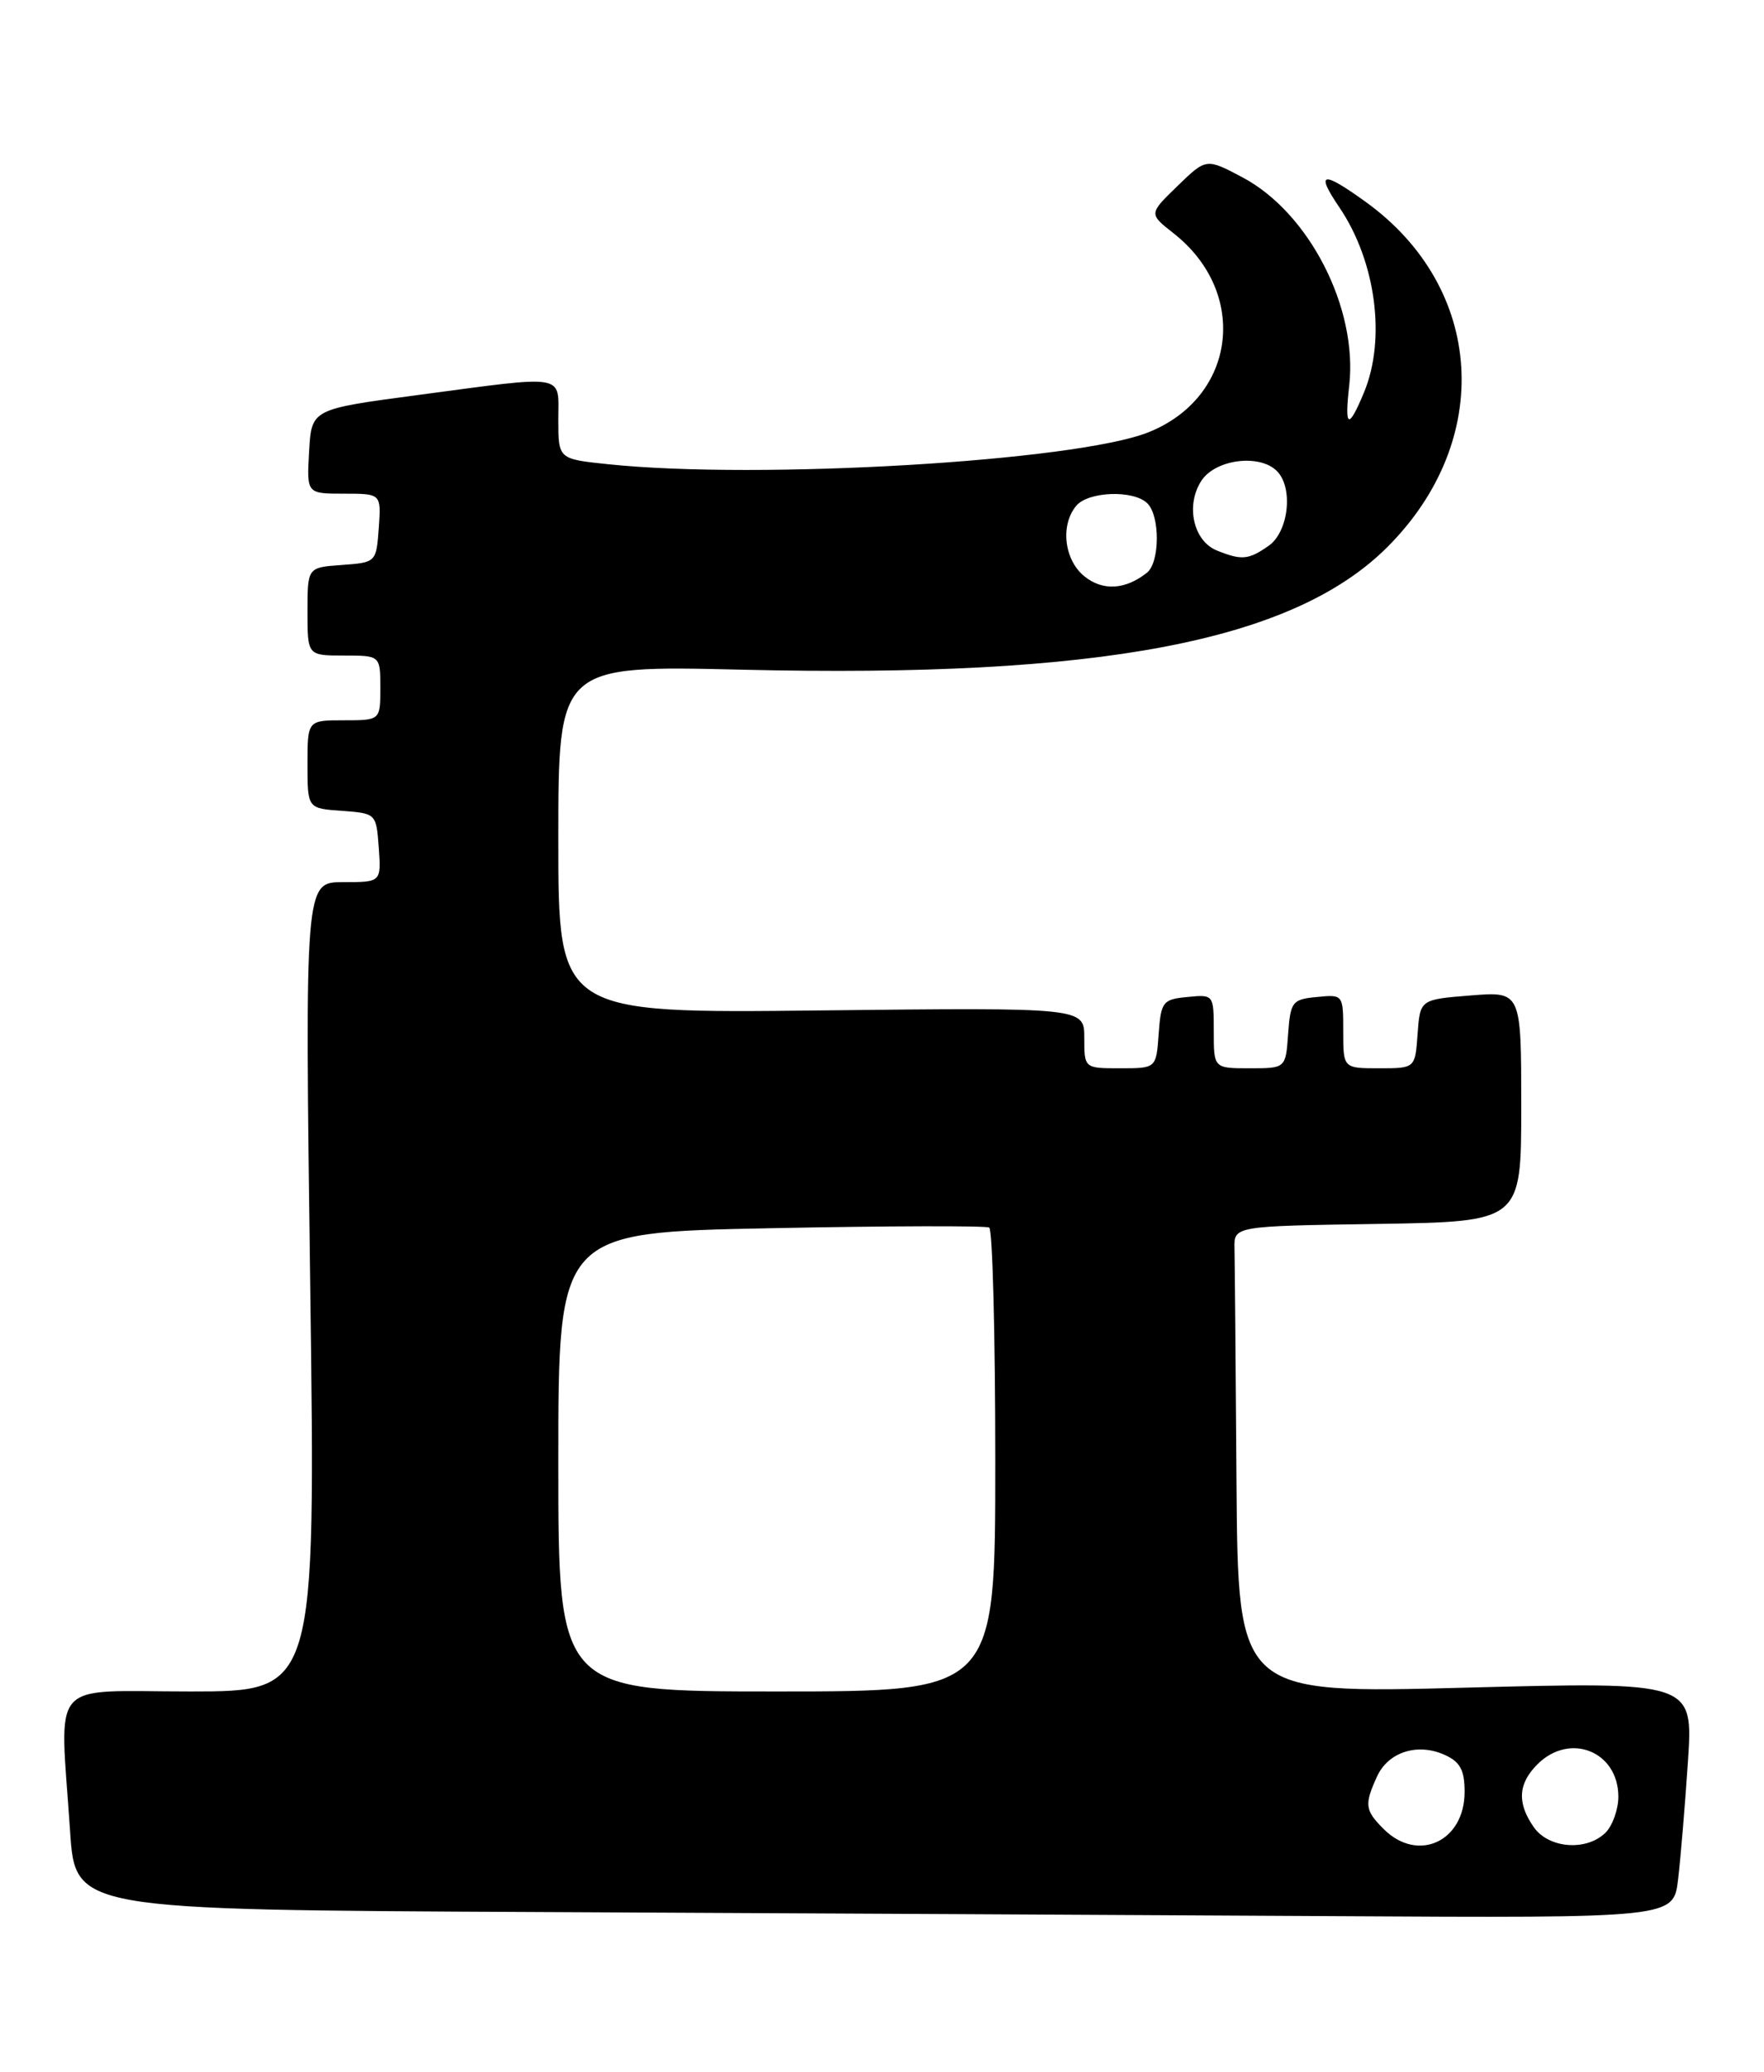 <?xml version="1.0" encoding="UTF-8" standalone="no"?>
<!DOCTYPE svg PUBLIC "-//W3C//DTD SVG 1.1//EN" "http://www.w3.org/Graphics/SVG/1.1/DTD/svg11.dtd" >
<svg xmlns="http://www.w3.org/2000/svg" xmlns:xlink="http://www.w3.org/1999/xlink" version="1.1" viewBox="0 0 218 256">
 <g >
 <path fill="currentColor"
d=" M 207.38 232.25 C 207.69 229.64 208.24 223.07 208.60 217.65 C 209.25 207.80 209.25 207.80 181.13 208.53 C 153.00 209.27 153.00 209.27 152.81 183.13 C 152.71 168.76 152.60 155.76 152.56 154.25 C 152.50 151.50 152.50 151.50 170.25 151.23 C 188.00 150.95 188.00 150.95 188.00 136.73 C 188.00 122.50 188.00 122.50 181.75 123.00 C 175.50 123.50 175.50 123.50 175.19 127.75 C 174.89 132.00 174.89 132.00 170.44 132.00 C 166.00 132.00 166.00 132.00 166.00 127.44 C 166.00 122.89 165.99 122.87 162.75 123.19 C 159.70 123.48 159.48 123.76 159.19 127.75 C 158.89 132.00 158.89 132.00 154.44 132.00 C 150.00 132.00 150.00 132.00 150.00 127.44 C 150.00 122.89 149.99 122.87 146.75 123.19 C 143.70 123.48 143.48 123.76 143.19 127.75 C 142.89 132.00 142.89 132.00 138.44 132.00 C 134.00 132.00 134.00 132.00 134.00 128.24 C 134.00 124.49 134.00 124.49 101.50 124.85 C 69.00 125.22 69.00 125.22 69.00 103.72 C 69.00 82.21 69.00 82.21 91.76 82.75 C 135.93 83.79 159.81 79.25 171.46 67.59 C 184.64 54.41 183.48 35.61 168.85 25.00 C 163.39 21.05 162.53 21.21 165.52 25.62 C 170.04 32.29 171.32 41.91 168.55 48.53 C 166.63 53.14 166.14 52.90 166.74 47.65 C 167.82 38.06 161.78 26.28 153.56 21.92 C 149.07 19.54 149.07 19.54 145.52 22.98 C 141.97 26.42 141.97 26.42 145.00 28.80 C 154.39 36.15 152.79 49.07 141.94 53.41 C 133.00 56.99 93.78 59.31 75.15 57.36 C 69.00 56.72 69.00 56.72 69.00 51.86 C 69.00 46.11 70.29 46.33 51.50 48.83 C 38.50 50.56 38.50 50.56 38.20 55.78 C 37.90 61.00 37.90 61.00 42.51 61.00 C 47.11 61.00 47.11 61.00 46.81 65.25 C 46.50 69.48 46.48 69.50 42.25 69.81 C 38.00 70.11 38.00 70.11 38.00 75.56 C 38.00 81.00 38.00 81.00 42.50 81.00 C 47.00 81.00 47.00 81.00 47.00 85.00 C 47.00 89.00 47.00 89.00 42.50 89.00 C 38.00 89.00 38.00 89.00 38.00 94.44 C 38.00 99.89 38.00 99.89 42.25 100.19 C 46.48 100.50 46.50 100.52 46.81 104.75 C 47.11 109.00 47.11 109.00 42.39 109.00 C 37.67 109.00 37.67 109.00 38.34 159.00 C 39.01 209.00 39.01 209.00 23.50 209.00 C 5.77 209.00 7.39 207.12 8.66 226.24 C 9.30 235.98 9.30 235.98 65.90 236.25 C 97.03 236.40 141.47 236.63 164.66 236.76 C 206.81 237.00 206.81 237.00 207.38 232.25 Z  M 171.00 226.00 C 168.68 223.68 168.59 223.00 170.17 219.52 C 171.56 216.47 175.20 215.31 178.57 216.85 C 180.46 217.71 181.00 218.73 181.00 221.41 C 181.00 227.55 175.21 230.21 171.00 226.00 Z  M 189.56 225.78 C 187.46 222.79 187.60 220.40 190.00 218.00 C 194.00 214.00 200.00 216.40 200.00 222.00 C 200.00 223.57 199.29 225.56 198.43 226.43 C 196.10 228.76 191.41 228.42 189.56 225.78 Z  M 69.00 180.64 C 69.00 152.28 69.00 152.28 95.25 151.76 C 109.69 151.47 121.84 151.44 122.25 151.68 C 122.66 151.92 123.00 164.92 123.00 180.56 C 123.00 209.00 123.00 209.00 96.00 209.00 C 69.00 209.00 69.00 209.00 69.00 180.64 Z  M 134.01 71.21 C 131.51 69.18 131.01 64.90 133.00 62.50 C 134.49 60.71 140.11 60.51 141.80 62.20 C 143.38 63.78 143.34 69.48 141.75 70.76 C 139.09 72.88 136.28 73.05 134.01 71.21 Z  M 150.38 68.02 C 147.47 66.84 146.49 62.42 148.48 59.39 C 150.21 56.75 155.65 56.05 157.80 58.20 C 159.86 60.26 159.26 65.71 156.78 67.44 C 154.30 69.18 153.45 69.26 150.38 68.02 Z "/>
</g>
</svg>